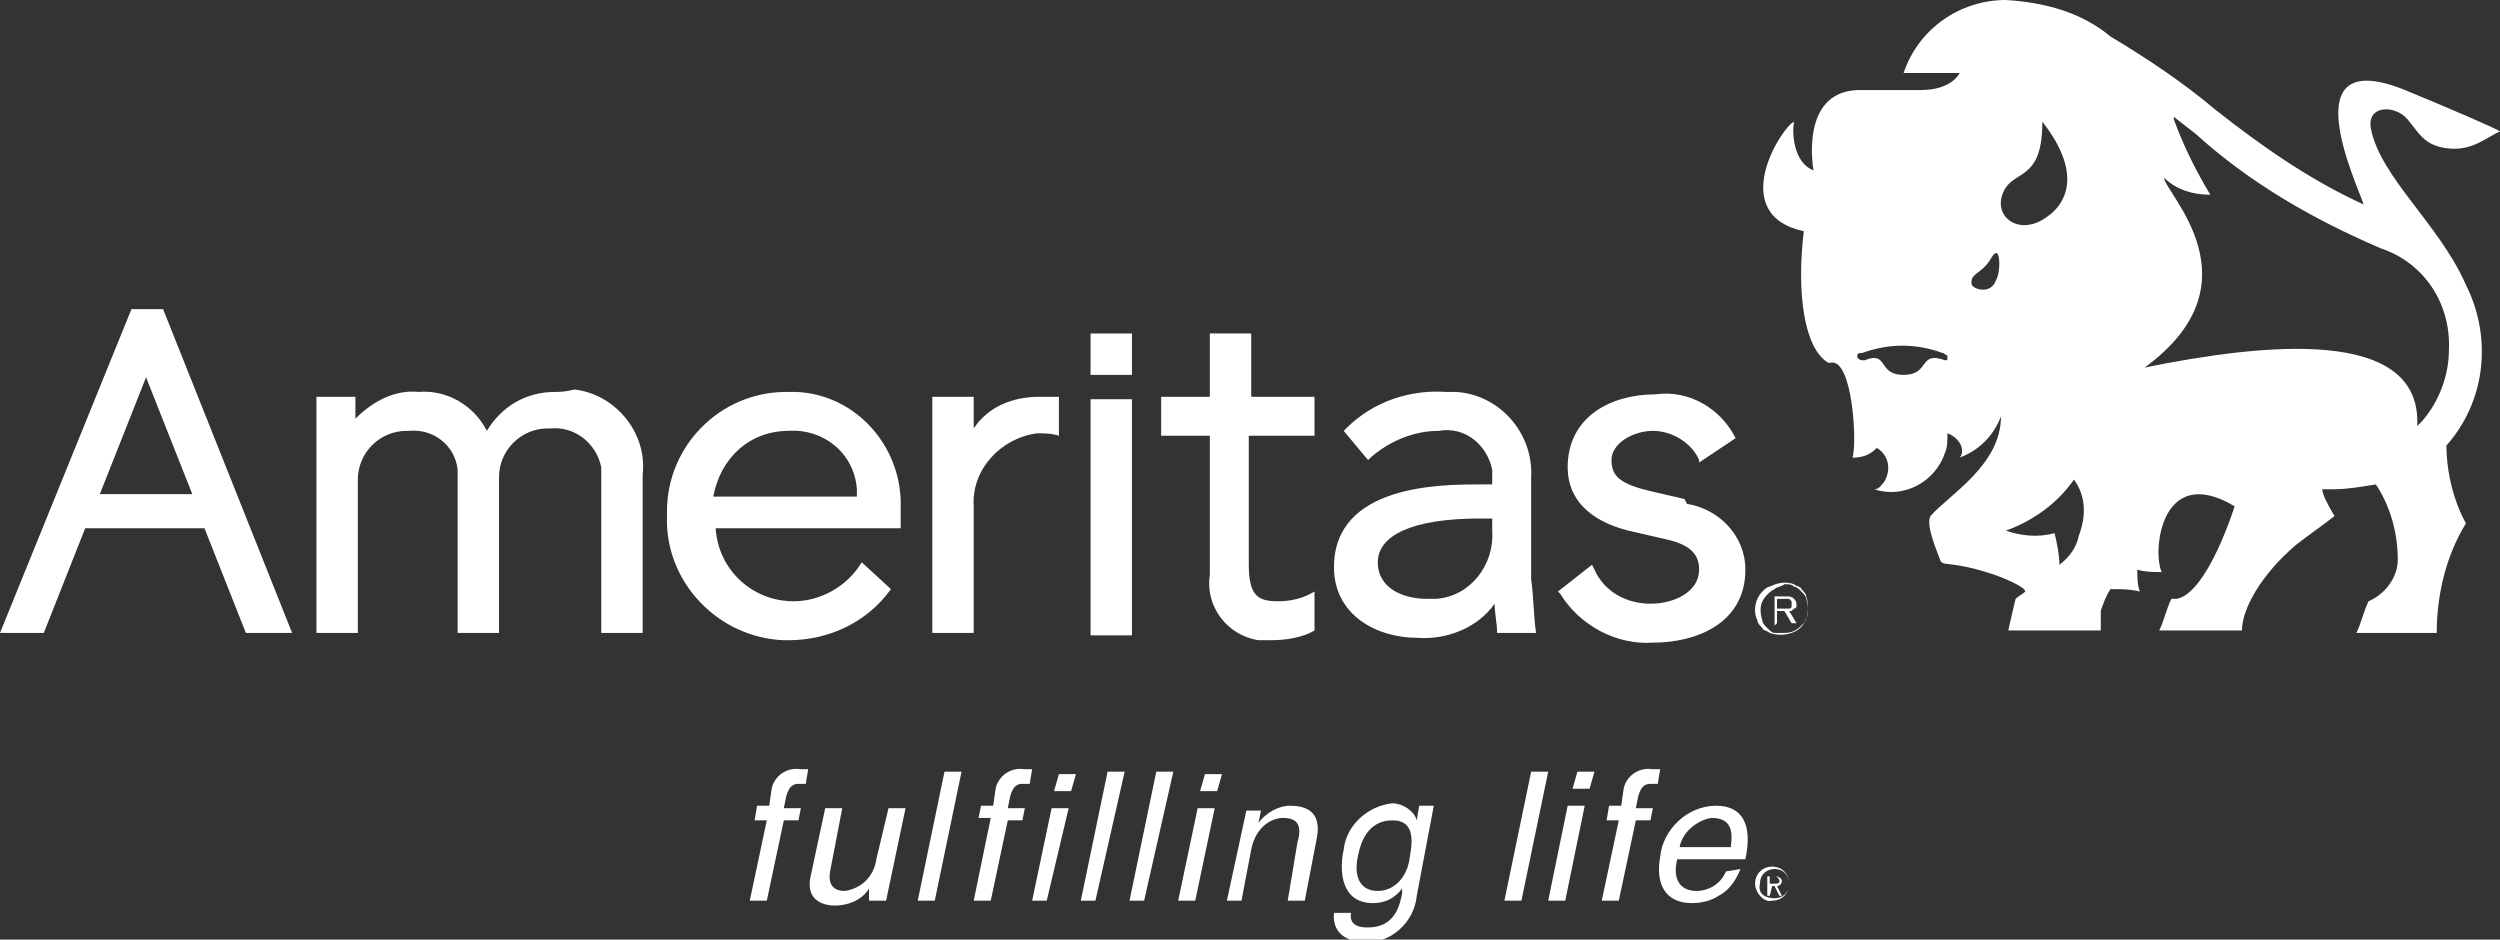 <?xml version="1.0" encoding="utf-8"?>
<!-- Generator: Adobe Illustrator 20.1.0, SVG Export Plug-In . SVG Version: 6.00 Build 0)  -->
<svg version="1.1" id="Layer_1" xmlns="http://www.w3.org/2000/svg" xmlns:xlink="http://www.w3.org/1999/xlink" x="0px" y="0px"
	 viewBox="0 0 102.7 38.6" style="enable-background:new 0 0 102.7 38.6;" xml:space="preserve">
<rect x="0" y="0" width="102.7" height="38.6" fill="#333333" stroke="none"/>
<style type="text/css">
	.st0{fill:#FFFFFF;}
</style>
<title>Artboard 1</title>
<g id="ameritas">
	<path class="st0" d="M6.7,12.7H5.4L0,26h1.8l1.7-4.3h4.9l1.7,4.3H12L6.7,12.7L6.7,12.7z M7.9,20.3H4.1L6,15.5L7.9,20.3z"/>
	<rect x="44.8" y="13.7" class="st0" width="1.7" height="1.7"/>
	<path class="st0" d="M62.9,23.8v-4.2c0.1-1.8-1.3-3.4-3.1-3.5c-0.1,0-0.3,0-0.4,0c-1.5-0.1-3,0.4-4.1,1.5l-0.1,0.1l1,1.2l0.1-0.1
		c0.8-0.7,1.8-1.1,2.8-1.1c1.1-0.2,2,0.6,2.2,1.6c0,0.2,0,0.4,0,0.6v0h-0.5c-1.6,0-6,0-6,3.4c0,2,1.8,2.9,3.4,2.9
		c1.2,0.1,2.5-0.4,3.2-1.4c0,0.4,0.1,0.8,0.1,1.2h1.6C63,25.3,63,24.5,62.9,23.8 M60.8,21.3h0.5v0.5c0.1,1.4-0.9,2.7-2.3,2.8
		c-0.1,0-0.2,0-0.4,0c-0.9,0-2-0.4-2-1.5S58,21.3,60.8,21.3"/>
	<rect x="44.8" y="16.4" class="st0" width="1.7" height="9.7"/>
	<path class="st0" d="M54,24.3c-0.5,0.3-1,0.4-1.5,0.4c-0.8,0-1.2-0.2-1.2-1.5v-5.3H54v-1.6h-2.6v-2.6h-1.7v2.6h-2v1.6h2v5.7
		c-0.2,1.3,0.7,2.5,2,2.7c0.2,0,0.3,0,0.5,0c0.6,0,1.3-0.1,1.8-0.4V24.3z"/>
	<path class="st0" d="M42.7,16.3c-1.1,0-2.1,0.4-2.7,1.3v-1.3h-1.7V26H40v-5.2c-0.1-1.5,1.1-2.8,2.6-3c0.3,0,0.6,0,0.9,0.1v-1.6
		C43.5,16.3,43,16.3,42.7,16.3"/>
	<path class="st0" d="M35.4,23.1c-0.6,1-1.7,1.6-2.8,1.6c-1.7,0-3.1-1.3-3.2-3H37v-0.8c0.1-2.5-1.8-4.7-4.3-4.8c-0.1,0-0.3,0-0.4,0
		c-2.7,0-4.9,2.2-4.9,4.9c0,0.1,0,0.1,0,0.2c-0.1,2.7,2.1,5,4.8,5.1c0.1,0,0.2,0,0.2,0c1.6,0,3.2-0.7,4.2-2.1L35.4,23.1z M32.4,17.7
		c1.4-0.1,2.7,0.9,2.8,2.4c0,0.1,0,0.2,0,0.3h-5.9C29.6,18.8,30.8,17.7,32.4,17.7"/>
	<path class="st0" d="M69.2,20.5l-1.3-0.3c-1.3-0.3-1.7-0.6-1.7-1.3s0.9-1.2,1.7-1.2c0.8,0,1.6,0.5,1.9,1.2V19l1.5-1V18
		c-0.6-1.2-1.9-2-3.3-1.8c-1.8,0-3.6,0.9-3.6,3c0,1.3,0.9,2.2,2.5,2.6l1.3,0.3c1,0.2,1.6,0.5,1.6,1.3c0,0.9-1,1.4-2,1.4
		c-1,0-1.9-0.5-2.3-1.4l-0.1-0.2l-1.4,1.1l0.1,0.1c0.8,1.3,2.3,2.1,3.8,2c1.8,0,3.8-0.8,3.8-3c0-1.4-1.1-2.5-2.4-2.7"/>
	<path class="st0" d="M22.8,16.1c-1.2,0-2.2,0.6-2.8,1.6c-0.5-1-1.6-1.7-2.8-1.6c-1-0.1-1.9,0.4-2.6,1.1v-0.9H13V26h1.7
		c0,0,0-6.3,0-6.3l0,0c0-1.1,0.9-2,2-2c0,0,0,0,0.1,0c1-0.1,1.9,0.6,2,1.6c0,0.1,0,0.1,0,0.2c0,0.1,0,0.3,0,0.4V26h1.7v-6.4
		c0-1.1,0.9-2,2-2c0,0,0,0,0.1,0c1-0.1,1.9,0.6,2.1,1.6c0,0.1,0,0.3,0,0.4V26h1.7v-6.5c0.2-1.7-1.1-3.3-2.8-3.5
		C23.2,16.1,23,16.1,22.8,16.1"/>
	<path class="st0" d="M100.5,18.3c1.6-1.8,1.9-4.4,0.8-6.6l0,0c-1.1-2.5-3.5-4.4-3.9-6.4c-0.2-1,1-1,1.5-0.4s0.7,1.1,1.7,1.2
		s1.6-0.5,2.1-0.7c-0.1-0.1-2.2-1-3.9-1.7c-4.7-1.9-2,3.8-1.7,4.7l0,0c-2.2-1-4.2-2.4-6.1-3.9c-1.3-1.1-2.8-2.1-4.3-3l0,0
		C85.5,0.5,84,0.1,82.4,0c-1.9,0-3.6,1.2-4.2,3c0.8,0,1.5,0,2.3,0c0,0-0.3,0.7-1.6,0.7c-1.6,0-2.3,0-2.6,0C73.9,3.8,74.5,7,74.5,7
		c-0.8-0.3-0.9-1.5-0.8-2c-0.5,0.2-2.8,3.8,0.4,4.5c-0.3,2.5,0,4.8,1,5.4c0,0,0.1,0,0.1,0c0.9-0.2,1.1,3.3,0.9,3.9
		c0.4,0,0.7-0.1,1-0.4l0,0c0.5,0.3,0.6,0.9,0.3,1.4c-0.1,0.1-0.2,0.3-0.4,0.3l0,0c1.2,0.4,2.5-0.3,2.9-1.5c0.1-0.2,0.1-0.5,0.1-0.8
		c0.3,0.1,0.6,0.4,0.6,0.7c0,0.1,0,0.2-0.1,0.3c0.8-0.3,1.4-0.9,1.7-1.7c0,2-2.1,3.2-2.9,4.1c-0.2,0.4,0.3,1.5,0.4,1.8
		s0.4,0,2.2,0.6c0.3,0.1,1.3,0.5,1.3,0.7c-0.1,0.1-0.3,0.2-0.4,0.3c-0.1,0.4-0.3,1.3-0.3,1.3h3.8c0-0.3,0-0.6,0-0.8
		c0.1-0.3,0.2-0.6,0.4-0.9c0.4,0,0.8,0,1.2,0.1c-0.1-0.3-0.1-0.6-0.1-0.9c0.3,0.1,0.7,0.1,1,0.1c-0.4-0.9,0-4.5,3-2.7
		c-0.7,2.1-1.6,3.7-2.4,3.8c-0.1,0-0.1,0-0.2,0c-0.2,0.4-0.3,0.9-0.5,1.3h3.4c0-0.9,0.8-2.3,2.2-3.5c0.5-0.4,1.1-0.8,1.6-1.2
		c-0.3-0.5-0.5-0.9-0.5-1.1h0.4c0.6,0,1.2-0.1,1.8-0.2c0.6,0.9,0.9,2,0.9,3.1c0,0.7-0.5,1.4-1.2,1.7c-0.2,0.4-0.3,0.9-0.5,1.3h3.3
		c0-1.6,0.4-3.2,1.2-4.5C100.8,20.6,100.5,19.4,100.5,18.3L100.5,18.3 M79.9,14.8L79.9,14.8c-1.1-0.4-0.6,0.6-1.7,0.6l0,0
		c-1.1,0-0.6-1-1.6-0.6h-0.1c-0.1,0-0.2-0.1-0.2-0.1v0c0,0,0-0.1,0-0.1c0-0.1,0.1-0.1,0.2-0.1c1.1-0.4,2.2-0.4,3.3,0
		c0.1,0,0.1,0.1,0.2,0.1l0,0c0,0,0,0.1,0,0.1C80,14.8,80,14.8,79.9,14.8L79.9,14.8 M82,11.5c-0.2,0.6-0.9,0.4-1,0.2
		c-0.1-0.5,0.4-0.4,0.8-1.1S82.2,11.2,82,11.5 M82.4,7.7c0.5-0.7,1.5-0.4,1.5-2.7c1.8,2.3,0.8,3.5,0.2,3.9
		C82.9,9.8,81.7,8.8,82.4,7.7 M85.4,22c-0.1,0.5-0.4,0.9-0.8,1.2c0-0.4-0.1-0.9-0.2-1.3c-0.7,0.2-1.4,0.1-2-0.1
		c1.1-0.4,2.1-1.1,2.8-2.1C85.7,20.4,85.7,21.2,85.4,22 M99.5,17.3l-0.2,0.2l0,0c0.2-4.1-6.3-3.4-11.2-2.4c4.8-3.5,0.8-7.2,0.8-7.8
		C89.4,7.8,90.1,8,90.8,8c-0.6-1-1.1-2-1.5-3.1V4.8l0.9,0.7c2.2,2,4.8,3.5,7.6,4.7c1.8,0.6,2.9,2.3,2.8,4.2
		C100.6,15.4,100.2,16.5,99.5,17.3"/>
	<path class="st0" d="M69,34.8c0.1-0.6,0.7-1.1,1.3-1.2c0.8,0,0.9,0.5,0.8,1.2H69z M70.9,35.8c-0.2,0.5-0.7,0.8-1.2,0.8
		c-0.7,0-1-0.5-0.8-1.3h2.8c0.3-1.4-0.1-2.2-1.2-2.2c-1.2,0-2.2,1-2.3,2.1c-0.2,1.1,0.2,1.9,1.3,1.9c0.4,0,0.8-0.1,1.1-0.3
		c0.4-0.2,0.7-0.6,0.9-1.1L70.9,35.8z M67.8,33.7l0.1-0.5h-0.7l0.1-0.5c0.1-0.3,0.2-0.5,0.5-0.5h0.3l0.1-0.6h-0.3
		c-0.6-0.1-1.1,0.3-1.2,0.8l-0.1,0.7h-0.5L66,33.7h0.5L65.8,37h0.7l0.7-3.3H67.8z M65.3,32.4l0.2-0.7h-0.7l-0.2,0.7H65.3z
		 M65.1,33.1h-0.7L63.6,37h0.7L65.1,33.1z M63.6,31.7h-0.7L61.8,37h0.7L63.6,31.7z M58.9,33.1h-0.6l-0.1,0.6c-0.1-0.4-0.6-0.7-1-0.7
		c-1,0.1-1.9,0.9-2,1.9c-0.2,0.9-0.1,2.2,1.2,2.2c0.5,0,0.9-0.2,1.2-0.6v0.2c-0.1,0.5-0.3,1.4-1.4,1.4c-0.2,0-0.8,0-0.7-0.6h-0.7
		c-0.1,1,0.8,1.2,1.2,1.2c1.1,0.1,2.1-0.8,2.2-1.9L58.9,33.1z M55.8,35.1c0.1-0.5,0.4-1.4,1.4-1.4s0.8,1,0.7,1.6
		c-0.1,0.7-0.6,1.3-1.3,1.3C55.8,36.6,55.6,35.9,55.8,35.1 M54.1,34.4c0.2-1.1-0.5-1.3-1.1-1.3c-0.5,0-1,0.3-1.3,0.7l0,0l0.1-0.5
		h-0.6L50.4,37H51l0.4-2.1c0.2-1,0.9-1.3,1.3-1.3c0.6,0,0.8,0.3,0.6,1L52.9,37h0.7L54.1,34.4z M50,32.5l0.2-0.7h-0.7l-0.2,0.7H50z
		 M49.9,33.2h-0.7L48.4,37h0.7L49.9,33.2z M48.2,31.7h-0.7L46.4,37H47L48.2,31.7z M46.2,31.7h-0.7L44.4,37H45L46.2,31.7z M44,32.5
		l0.2-0.7h-0.7l-0.2,0.7H44z M43.9,33.2h-0.7L42.4,37H43L43.9,33.2z M42,33.7l0.1-0.5h-0.7l0.1-0.5c0.1-0.3,0.2-0.5,0.5-0.5h0.3
		l0.1-0.6h-0.3c-0.6-0.1-1.1,0.3-1.2,0.8l-0.1,0.7h-0.5l-0.1,0.5h0.5L40,37h0.7l0.7-3.3H42z M39.5,31.7h-0.7L37.7,37h0.7L39.5,31.7z
		 M36.4,37l0.8-3.8h-0.7l-0.5,2.1c-0.1,0.7-0.6,1.2-1.3,1.3c-0.4,0-0.7-0.2-0.6-0.8l0.5-2.6h-0.7l-0.6,2.8c-0.2,0.9,0.4,1.2,1,1.2
		c0.5,0,1.1-0.2,1.4-0.7l0,0L35.7,37L36.4,37z M32.8,33.7l0.1-0.5h-0.7l0.1-0.5c0.1-0.3,0.2-0.5,0.5-0.5h0.3l0.1-0.6h-0.3
		c-0.6-0.1-1.1,0.3-1.2,0.8l-0.1,0.7h-0.5L31,33.7h0.5L30.8,37h0.7l0.7-3.3H32.8z"/>
	<path class="st0" d="M73.7,24c0.1,0.1,0.3,0.1,0.3,0.2c0.1,0.1,0.2,0.2,0.2,0.3c0.1,0.3,0.1,0.6,0,0.9c-0.1,0.3-0.3,0.5-0.6,0.6
		c-0.3,0.1-0.6,0.1-0.9,0c-0.1-0.1-0.3-0.1-0.3-0.2c-0.1-0.1-0.2-0.2-0.2-0.3c-0.2-0.4-0.1-0.9,0.2-1.2c0.1-0.1,0.2-0.2,0.3-0.2
		C73.1,23.9,73.4,23.9,73.7,24 M72.9,24.2c-0.2,0.1-0.4,0.3-0.5,0.5c-0.1,0.2-0.1,0.5,0,0.8c0,0.1,0.1,0.2,0.2,0.3
		c0.1,0.1,0.2,0.2,0.3,0.2C73,26,73.2,26,73.3,26c0.3,0,0.5-0.1,0.7-0.3c0.1-0.1,0.2-0.2,0.2-0.3c0.1-0.2,0.1-0.5,0-0.8
		c0-0.1-0.1-0.2-0.2-0.3c-0.1-0.1-0.2-0.2-0.3-0.2c-0.1-0.1-0.2-0.1-0.4-0.1C73.2,24.1,73,24.1,72.9,24.2 M72.9,25.7v-1.2h0.5
		c0.1,0,0.2,0,0.3,0.1c0.1,0.1,0.1,0.2,0.1,0.2c0,0,0,0.1,0,0.1c0,0,0,0.1-0.1,0.1l-0.1,0.1h-0.1l0.3,0.5h-0.2l-0.3-0.5h-0.3v0.5
		L72.9,25.7z M73.4,25h0.1c0,0,0.1,0,0.1-0.1c0,0,0-0.1,0-0.1c0,0,0-0.1,0-0.1c0,0,0,0-0.1-0.1h-0.1h-0.4v0.4L73.4,25"/>
	<path class="st0" d="M72.1,36.3c0-0.4,0.3-0.7,0.7-0.7s0.7,0.3,0.7,0.7s-0.3,0.7-0.7,0.7c0,0,0,0,0,0
		C72.5,37.1,72.1,36.7,72.1,36.3C72.1,36.3,72.1,36.3,72.1,36.3z M72.9,36.9c0.3,0,0.6-0.2,0.6-0.6c0-0.3-0.2-0.6-0.6-0.6
		c-0.3,0-0.6,0.2-0.6,0.6c0,0,0,0,0,0C72.2,36.7,72.5,36.9,72.9,36.9C72.8,37,72.8,37,72.9,36.9L72.9,36.9z M72.7,36.8h-0.1v-0.8
		h0.3c0.2,0,0.3,0.1,0.3,0.2c0,0.1-0.1,0.2-0.2,0.2c0,0,0,0,0,0l0.2,0.4h-0.1l-0.2-0.4h-0.1L72.7,36.8z M72.9,36.3
		c0.1,0,0.2,0,0.2-0.1S73,36,72.9,36h-0.2v0.3L72.9,36.3z"/>
</g>
</svg>
